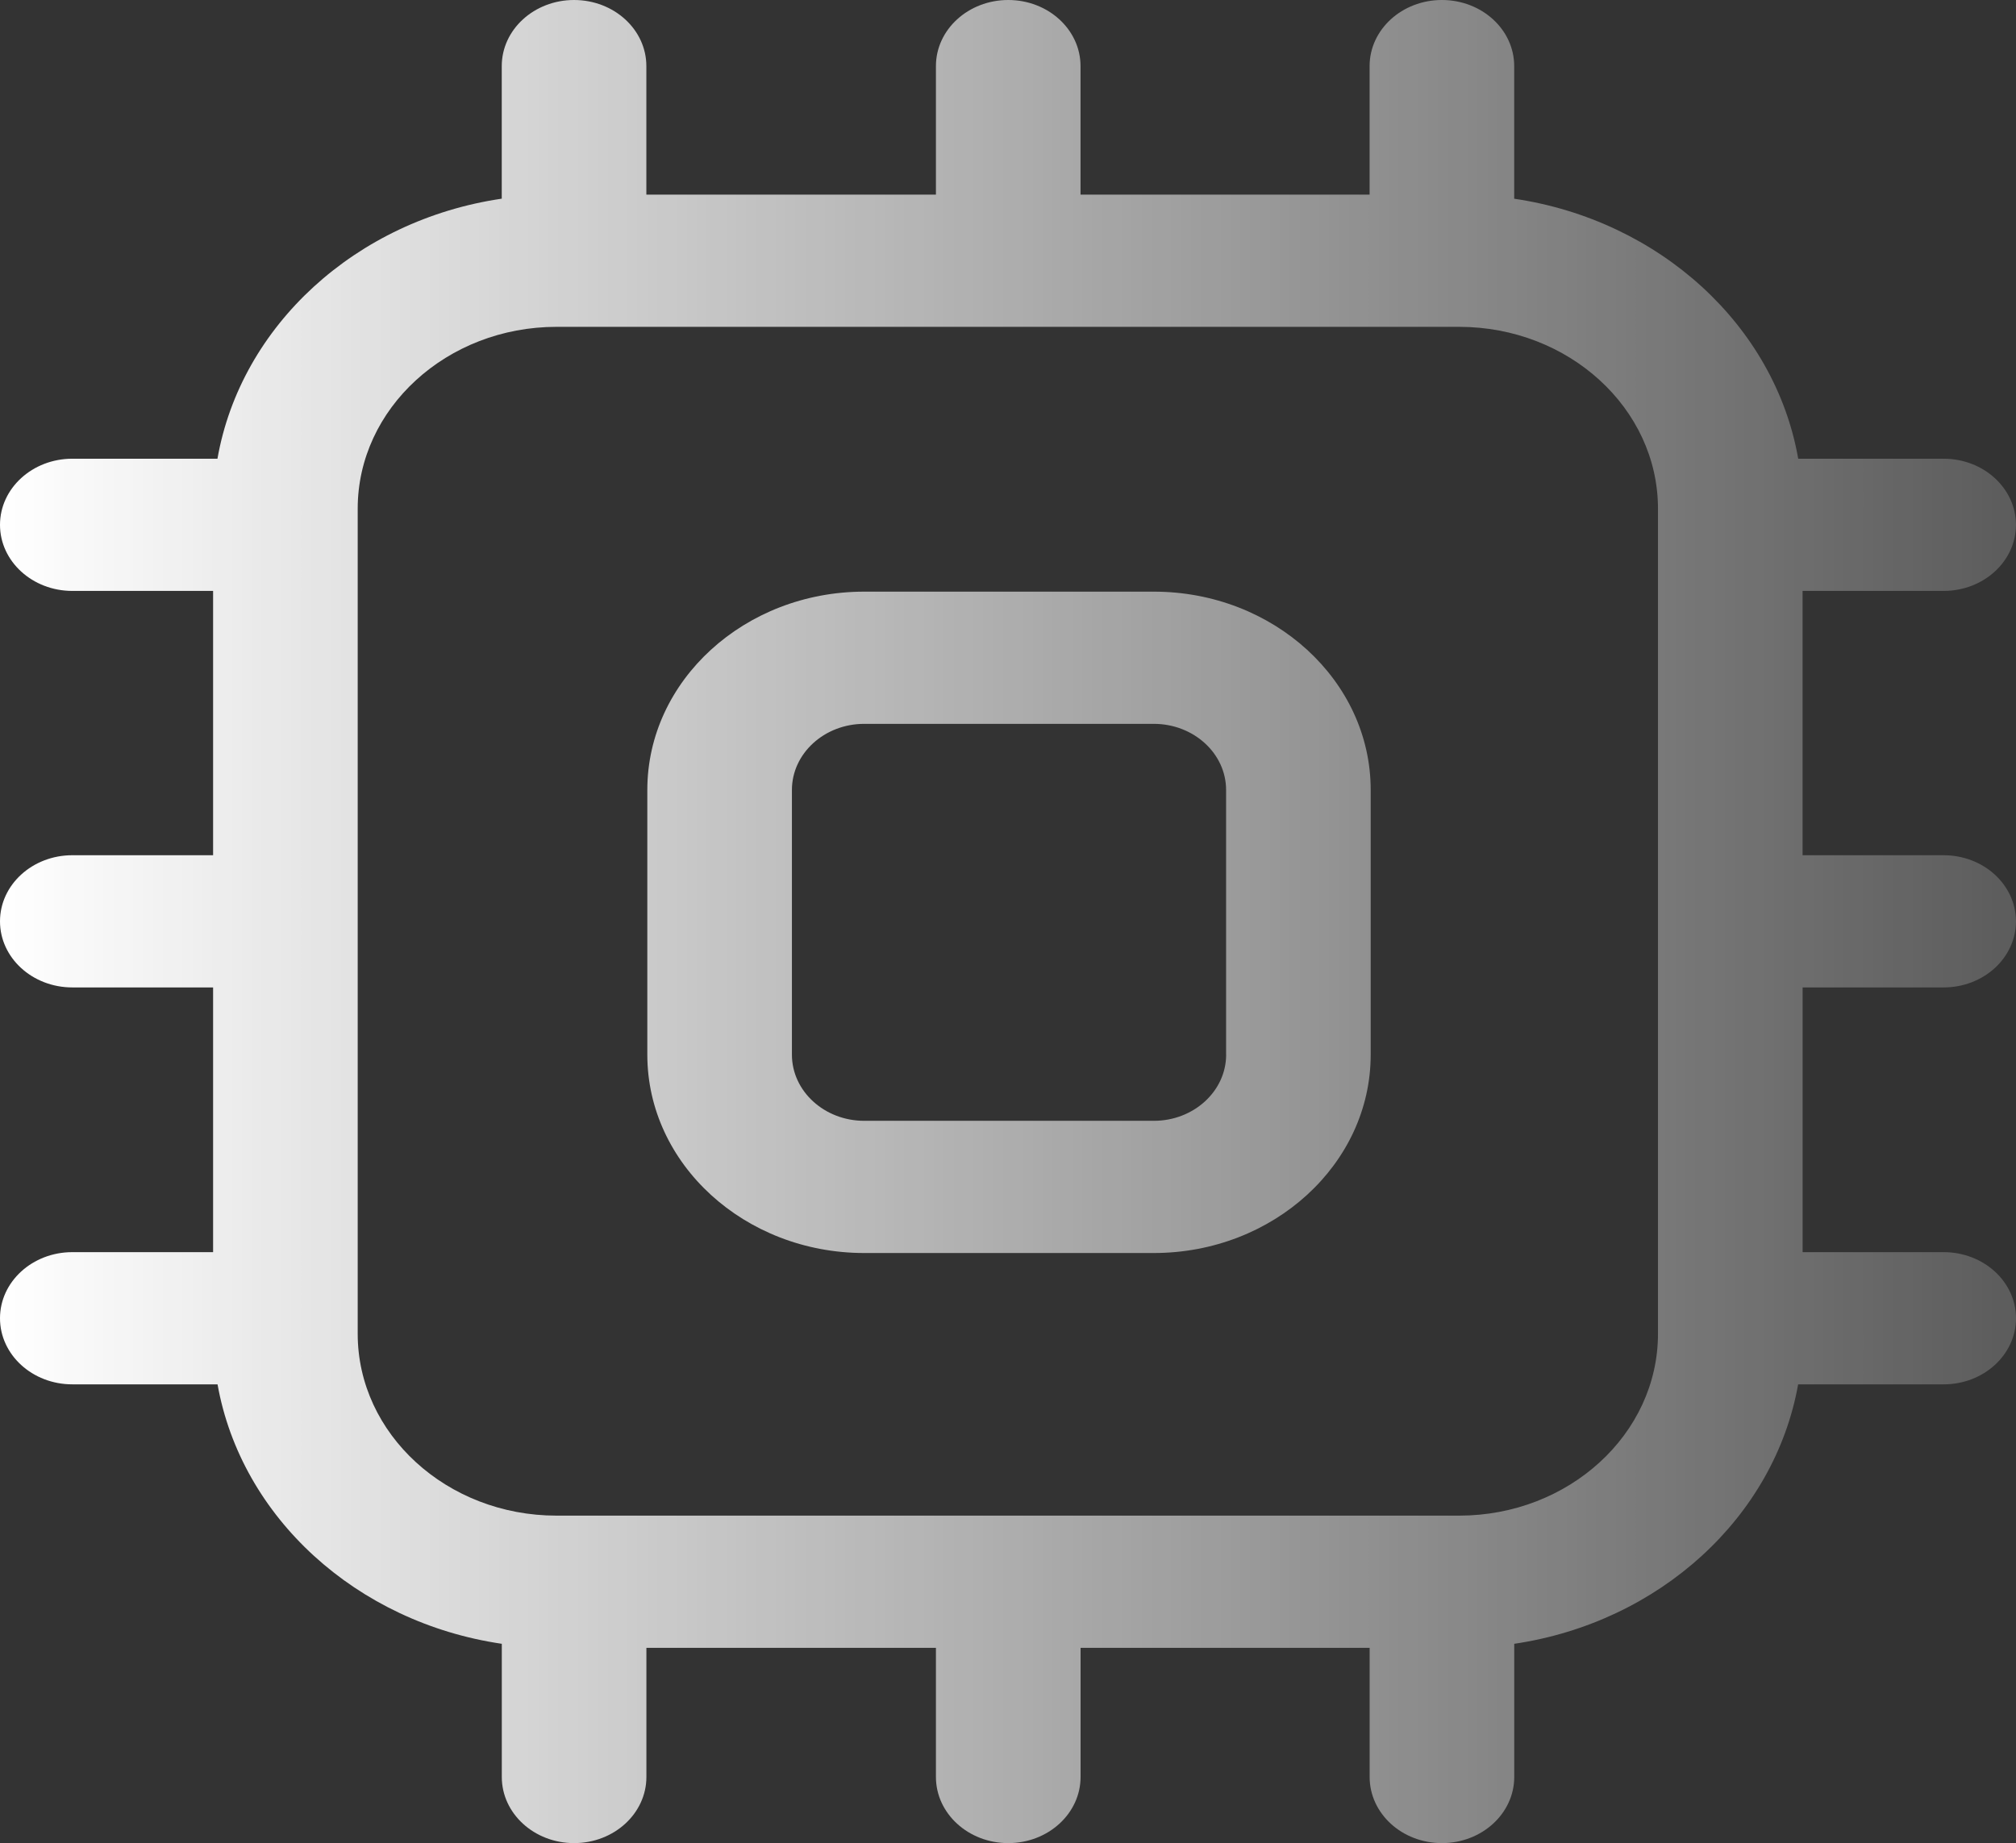 <svg xmlns="http://www.w3.org/2000/svg" xmlns:xlink="http://www.w3.org/1999/xlink" width="44" height="40.235" viewBox="0 0 44 40.235" fill="none">
<rect x="0" y="0" width="44" height="40.235" fill="#333333" stroke="none"/>
<path d="M43.999 20.113C43.999 20.91 43.293 21.556 42.421 21.556L39.343 21.556L39.343 27.335L42.422 27.335C43.293 27.335 44 27.981 44 28.778C44 29.575 43.293 30.221 42.422 30.221L39.245 30.221C38.73 33.12 36.22 35.415 33.049 35.885L33.049 38.792C33.049 39.589 32.342 40.236 31.471 40.236C30.599 40.236 29.893 39.589 29.893 38.792L29.893 35.973L23.584 35.973L23.584 38.792C23.584 39.589 22.877 40.236 22.005 40.236C21.134 40.236 20.427 39.589 20.427 38.792L20.427 35.973L14.108 35.973L14.108 38.792C14.108 39.589 13.401 40.236 12.53 40.236C11.658 40.236 10.952 39.589 10.952 38.792L10.952 35.885C7.777 35.418 5.264 33.122 4.748 30.221L1.578 30.221C0.707 30.221 0 29.575 0 28.778C0 27.981 0.707 27.335 1.578 27.335L4.651 27.335L4.651 21.556L1.578 21.556C0.707 21.556 0 20.91 0 20.113C0 19.316 0.707 18.67 1.578 18.67L4.651 18.67L4.651 12.9L1.578 12.9C0.707 12.9 0 12.254 0 11.457C0 10.661 0.707 10.014 1.578 10.014L4.746 10.014C5.256 7.106 7.772 4.804 10.951 4.337L10.951 1.443C10.951 0.646 11.658 0 12.529 0C13.401 0 14.107 0.646 14.107 1.443L14.107 4.249L20.427 4.249L20.427 1.443C20.427 0.646 21.134 0 22.005 0C22.876 0 23.583 0.646 23.583 1.443L23.583 4.249L29.892 4.249L29.892 1.443C29.892 0.646 30.599 0 31.47 0C32.342 0 33.048 0.646 33.048 1.443L33.048 4.338C36.224 4.808 38.737 7.109 39.247 10.014L42.421 10.014C43.293 10.014 43.999 10.661 43.999 11.457C43.999 12.254 43.293 12.9 42.421 12.9L39.342 12.9L39.342 18.67L42.421 18.67C43.293 18.67 43.999 19.316 43.999 20.113ZM31.846 33.087C34.239 33.087 36.186 31.306 36.186 29.118L36.186 29.118L36.186 11.104C36.186 8.916 34.239 7.135 31.846 7.135L12.147 7.135C9.754 7.135 7.807 8.916 7.807 11.104L7.807 29.118C7.807 31.306 9.754 33.087 12.147 33.087L31.846 33.087ZM18.862 12.916L25.183 12.916C27.793 12.916 29.917 14.858 29.916 17.245L29.916 23.024C29.916 25.411 27.792 27.354 25.182 27.354L18.862 27.354C16.252 27.354 14.128 25.411 14.128 23.024L14.128 17.245C14.128 14.858 16.252 12.916 18.862 12.916ZM25.183 24.468C26.053 24.468 26.761 23.82 26.761 23.024L26.76 23.024L26.76 17.245C26.76 16.449 26.052 15.802 25.182 15.802L18.862 15.802C17.992 15.802 17.284 16.449 17.284 17.245L17.284 23.024C17.284 23.82 17.992 24.468 18.862 24.468L25.183 24.468Z" fill-rule="evenodd"  fill="url(#linear_fill_21_152)" >
</path>
<defs>
<linearGradient id="linear_fill_21_152" x1="0" y1="20.118" x2="44" y2="20.118" gradientUnits="userSpaceOnUse">
<stop offset="0" stop-color="#FFFFFF"  />
<stop offset="1" stop-color="#FFFFFF" stop-opacity="0.2" />
</linearGradient>
</defs>
</svg>
